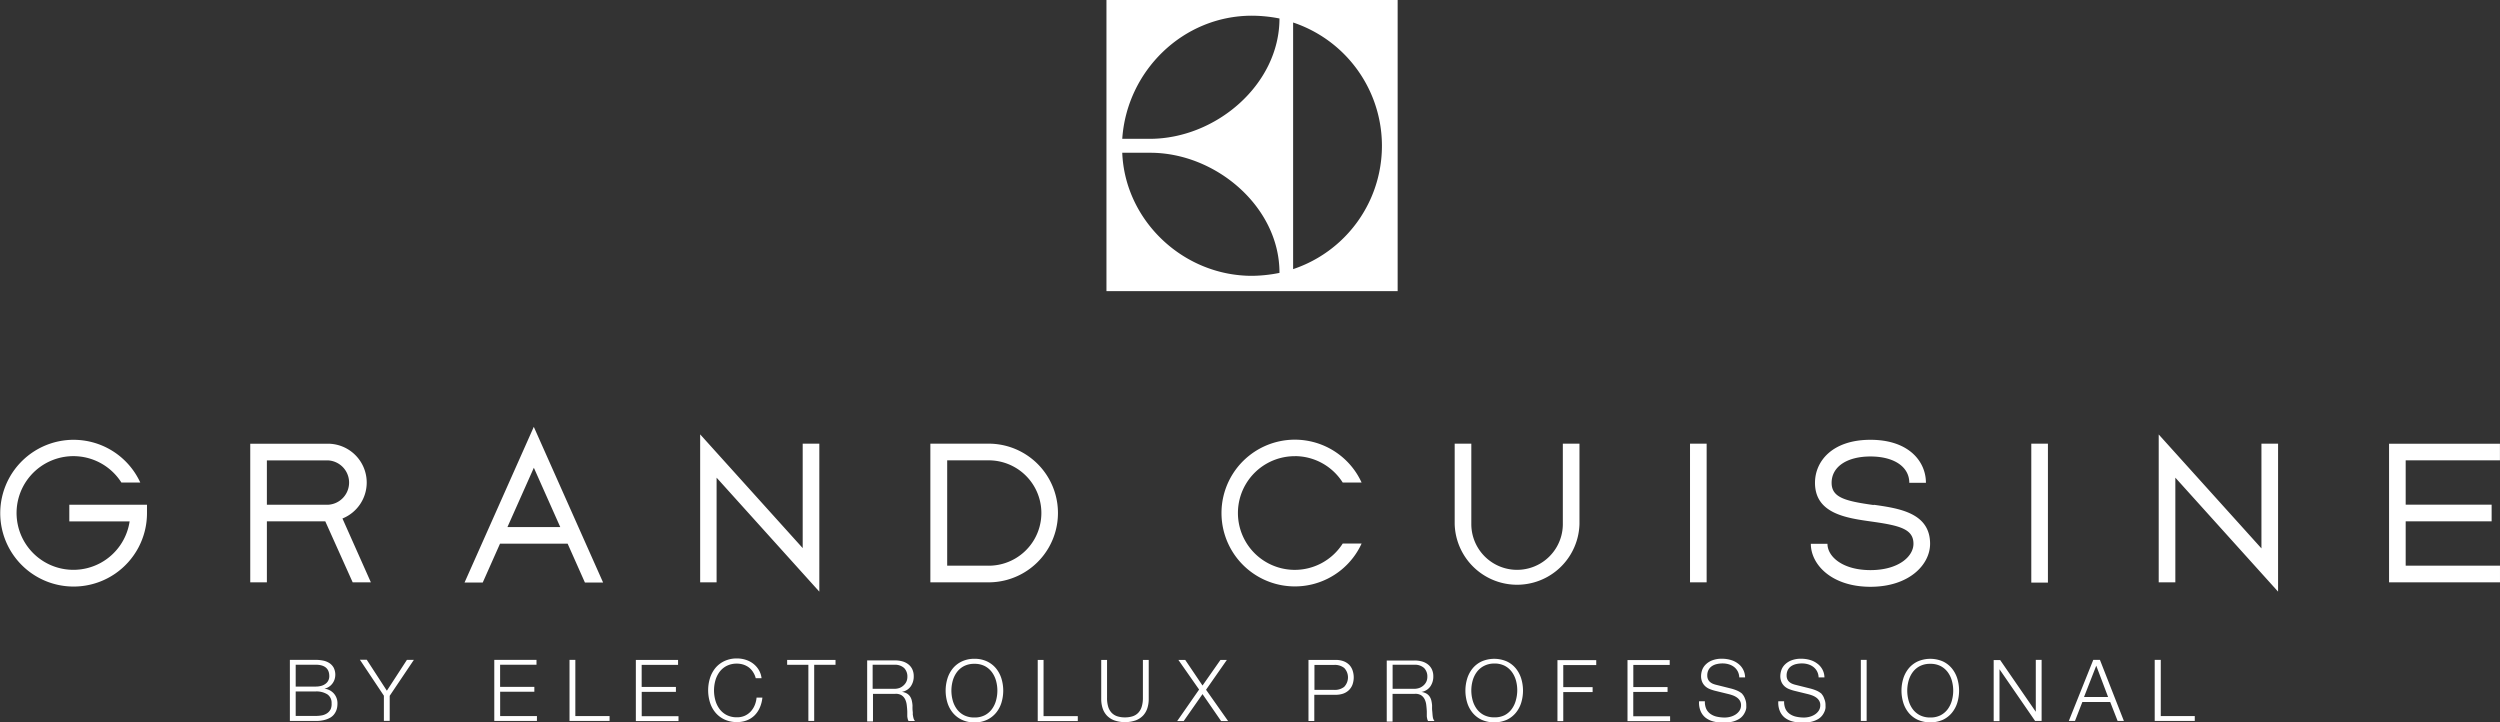 <svg xmlns="http://www.w3.org/2000/svg" viewBox="0 0 511.09 147.64"><rect x="0" y="0" width="511.09" height="147.64" fill="#333333" stroke="none"/><title>Grand Cuisine Logo White_original</title><path d="M154.28 144.2a4.41 4.41 0 0 1-.82 1.27 3.76 3.76 0 0 1-1.21.86 3.82 3.82 0 0 1-1.58.31 4.51 4.51 0 0 1-2.13-.47 4.22 4.22 0 0 1-1.46-1.25 5.35 5.35 0 0 1-.84-1.77 7.56 7.56 0 0 1 0-4 5.39 5.39 0 0 1 .84-1.76 4.22 4.22 0 0 1 1.46-1.25 4.51 4.51 0 0 1 2.13-.47 4.24 4.24 0 0 1 1.3.2 3.93 3.93 0 0 1 1.14.59 3.55 3.55 0 0 1 .88 1 4 4 0 0 1 .51 1.19h1.19a4.27 4.27 0 0 0-.59-1.73 4.52 4.52 0 0 0-1.15-1.27 5 5 0 0 0-1.54-.78 5.83 5.83 0 0 0-1.74-.26 5.9 5.9 0 0 0-2.58.54 5.32 5.32 0 0 0-1.85 1.43 6.17 6.17 0 0 0-1.1 2.07 8.47 8.47 0 0 0 0 4.94 6 6 0 0 0 1.1 2.06 5.34 5.34 0 0 0 1.85 1.43 5.87 5.87 0 0 0 2.58.54 5.47 5.47 0 0 0 2-.35 4.6 4.6 0 0 0 1.57-1 5.11 5.11 0 0 0 1.08-1.58 6.72 6.72 0 0 0 .54-2.08h-1.19a5.28 5.28 0 0 1-.39 1.59zm6.64-8.29h4.34v11.48h1.19v-11.48h4.36v-1h-9.89v1zm-29.74 5.53h7v-1h-7v-4.52h7.44v-1h-8.63v12.49h8.72v-1h-7.52v-4.94zm296.76-6.54l-5 12.49h1.26l1.51-3.88h5.69l1.52 3.88h1.28l-4.9-12.49h-1.33zm-1.89 7.59l2.5-6.4 2.42 6.4h-4.92zm-308.43-7.59h-1.19v12.49h8.19v-1h-7V134.9zm69 11c0-.31-.06-.62-.07-.92s0-.56 0-.77a6.25 6.25 0 0 0-.15-1 2.48 2.48 0 0 0-.37-.85 2 2 0 0 0-.66-.6 2.77 2.77 0 0 0-1-.32 2.79 2.79 0 0 0 1.82-1.12 3.51 3.51 0 0 0 .61-2.07 3.27 3.27 0 0 0-.31-1.46 2.81 2.81 0 0 0-.82-1 3.53 3.53 0 0 0-1.21-.59 5.48 5.48 0 0 0-1.46-.19h-5.72v12.49h1.19v-5.65h4.51a2.23 2.23 0 0 1 1.32.28 2.08 2.08 0 0 1 .74.83 3.61 3.61 0 0 1 .33 1.17q.08.66.11 1.32v.99a3.77 3.77 0 0 0 .09.53 1.52 1.52 0 0 0 .17.43h1.31a1.65 1.65 0 0 1-.31-.64 5.61 5.61 0 0 1-.15-.88zm-2.74-5.25a3.18 3.18 0 0 1-1 .17h-4.48v-4.92h4.44a2.76 2.76 0 0 1 2 .67 2.46 2.46 0 0 1 .66 1.82 2.29 2.29 0 0 1-.22 1 2.38 2.38 0 0 1-.59.76 2.6 2.6 0 0 1-.81.5zm257.86 5.71V134.9h-1.24v12.49h8.19v-1h-7zm-85.57-4.53a4.2 4.2 0 0 0-1-.63 8.74 8.74 0 0 0-1.25-.43l-3-.75a4.73 4.73 0 0 1-.73-.23 2.14 2.14 0 0 1-.6-.37 1.58 1.58 0 0 1-.41-.55 1.8 1.8 0 0 1-.15-.76 2.4 2.4 0 0 1 .26-1.17 2.2 2.2 0 0 1 .69-.76 3 3 0 0 1 1-.42 5.21 5.21 0 0 1 1.18-.13 4.31 4.31 0 0 1 1.27.18 3.32 3.32 0 0 1 1.07.54 2.78 2.78 0 0 1 .75.89 2.88 2.88 0 0 1 .32 1.25h1.19a3.54 3.54 0 0 0-1.46-2.84 4.39 4.39 0 0 0-1.47-.73 6.27 6.27 0 0 0-1.77-.25 5.31 5.31 0 0 0-2.15.38 3.84 3.84 0 0 0-1.32.92 3 3 0 0 0-.66 1.16 4 4 0 0 0-.17 1.07 3 3 0 0 0 .24 1.24 2.66 2.66 0 0 0 .62.86 3 3 0 0 0 .9.56 8 8 0 0 0 1.06.35l2.78.68a8.15 8.15 0 0 1 .89.27 3.69 3.69 0 0 1 .83.43 2.19 2.19 0 0 1 .61.65 1.7 1.7 0 0 1 .24.91 2 2 0 0 1-.33 1.16 2.78 2.78 0 0 1-.83.79 3.7 3.7 0 0 1-1.08.45 4.53 4.53 0 0 1-1.07.14 7.43 7.43 0 0 1-1.61-.17 3.62 3.62 0 0 1-1.3-.55 2.66 2.66 0 0 1-.87-1 3.53 3.53 0 0 1-.3-1.61h-1.19a4.44 4.44 0 0 0 .31 2 3.44 3.44 0 0 0 1 1.35 4.42 4.42 0 0 0 1.61.78 7.93 7.93 0 0 0 2 .25 7.79 7.79 0 0 0 1.89-.2 4.91 4.91 0 0 0 1.32-.53 3 3 0 0 0 .84-.73 3.64 3.64 0 0 0 .47-.8 2.81 2.81 0 0 0 .21-.74 4.74 4.74 0 0 0 0-.56 3.07 3.07 0 0 0-.25-1.31 2.67 2.67 0 0 0-.58-1.01zm16.22 0a4.2 4.2 0 0 0-1-.63 8.74 8.74 0 0 0-1.25-.43l-3-.75a4.73 4.73 0 0 1-.73-.23 2.14 2.14 0 0 1-.6-.37 1.58 1.58 0 0 1-.41-.55 1.8 1.8 0 0 1-.15-.76 2.4 2.4 0 0 1 .26-1.17 2.2 2.2 0 0 1 .69-.76 3 3 0 0 1 1-.42 5.21 5.21 0 0 1 1.18-.13 4.31 4.31 0 0 1 1.27.18 3.32 3.32 0 0 1 1.07.54 2.78 2.78 0 0 1 .75.89 2.88 2.88 0 0 1 .32 1.25h1.19a3.54 3.54 0 0 0-1.48-2.84 4.39 4.39 0 0 0-1.47-.73 6.27 6.27 0 0 0-1.77-.25 5.31 5.31 0 0 0-2.15.38 3.84 3.84 0 0 0-1.32.92 3 3 0 0 0-.66 1.16 4 4 0 0 0-.17 1.07 3 3 0 0 0 .24 1.24 2.66 2.66 0 0 0 .62.86 3 3 0 0 0 .9.56 8 8 0 0 0 1.06.35l2.78.68a8.15 8.15 0 0 1 .89.27 3.69 3.69 0 0 1 .83.43 2.19 2.19 0 0 1 .61.65 1.7 1.7 0 0 1 .24.91 2 2 0 0 1-.33 1.16 2.78 2.78 0 0 1-.83.79 3.7 3.7 0 0 1-1.08.45 4.53 4.53 0 0 1-1.07.14 7.43 7.43 0 0 1-1.61-.17 3.62 3.62 0 0 1-1.3-.55 2.66 2.66 0 0 1-.87-1 3.53 3.53 0 0 1-.3-1.61h-1.19a4.44 4.44 0 0 0 .31 2 3.44 3.44 0 0 0 1 1.35 4.42 4.42 0 0 0 1.61.78 7.93 7.93 0 0 0 2 .25 7.79 7.79 0 0 0 1.89-.2 4.91 4.91 0 0 0 1.32-.53 3 3 0 0 0 .84-.73 3.64 3.64 0 0 0 .47-.8 2.81 2.81 0 0 0 .21-.74 4.74 4.74 0 0 0 0-.56 3.07 3.07 0 0 0-.25-1.31 2.67 2.67 0 0 0-.56-1.01zm-270.15-.41h7v-1h-7v-4.52h7.44v-1h-8.63v12.49h8.72v-1h-7.52v-4.94zm-35.86-.65a2.49 2.49 0 0 0 .88-.37 2.79 2.79 0 0 0 .68-.64 2.9 2.9 0 0 0 .45-.84 3.2 3.2 0 0 0-.17-2.41 2.7 2.7 0 0 0-.88-.95 3.65 3.65 0 0 0-1.28-.51 7.49 7.49 0 0 0-1.51-.15h-5.29v12.49h5.24a7.16 7.16 0 0 0 1.74-.18 4.79 4.79 0 0 0 1.23-.47 2.67 2.67 0 0 0 .8-.67 3.25 3.25 0 0 0 .46-.78 3.32 3.32 0 0 0 .21-.77 5 5 0 0 0 .05-.67 3 3 0 0 0-.72-2.05 3 3 0 0 0-1.89-1zm-5.93-4.88h4.05q2.82 0 2.82 2.35a2 2 0 0 1-.17.82 1.86 1.86 0 0 1-.52.67 2.58 2.58 0 0 1-.87.46 4.12 4.12 0 0 1-1.24.17h-4.07v-4.46zm7.12 9.14a2.11 2.11 0 0 1-.72.8 2.88 2.88 0 0 1-1 .41 6.68 6.68 0 0 1-1.26.12h-4.14v-5h4.05a4.18 4.18 0 0 1 2.44.6 2.08 2.08 0 0 1 .85 1.81 2.67 2.67 0 0 1-.22 1.29zm11.52-3.82l-4.11-6.33h-1.4l4.9 7.35v5.14h1.19v-5.12l4.94-7.35h-1.42zm124.54-4.56a5.34 5.34 0 0 0-1.84-1.43 5.84 5.84 0 0 0-2.57-.54 5.9 5.9 0 0 0-2.58.54 5.32 5.32 0 0 0-1.85 1.43 6.18 6.18 0 0 0-1.1 2.07 8.48 8.48 0 0 0 0 4.94 6.06 6.06 0 0 0 1.1 2.06 5.35 5.35 0 0 0 1.85 1.43 5.88 5.88 0 0 0 2.58.54 5.82 5.82 0 0 0 2.57-.54 5.36 5.36 0 0 0 1.84-1.43 6.05 6.05 0 0 0 1.1-2.06 8.47 8.47 0 0 0 0-4.94 6.17 6.17 0 0 0-1.1-2.07zm0 6.54a5.36 5.36 0 0 1-.84 1.77 4.25 4.25 0 0 1-1.45 1.25 4.46 4.46 0 0 1-2.13.47 4.51 4.51 0 0 1-2.14-.47 4.22 4.22 0 0 1-1.46-1.25 5.35 5.35 0 0 1-.84-1.77 7.57 7.57 0 0 1 0-4 5.39 5.39 0 0 1 .84-1.76 4.22 4.22 0 0 1 1.46-1.25 4.51 4.51 0 0 1 2.14-.47 4.46 4.46 0 0 1 2.13.47 4.25 4.25 0 0 1 1.45 1.25 5.4 5.4 0 0 1 .84 1.76 7.56 7.56 0 0 1 .01 3.96zm89.21 2.73c0-.31-.06-.62-.07-.92s0-.56 0-.77a6.21 6.21 0 0 0-.15-1 2.5 2.5 0 0 0-.37-.85 2 2 0 0 0-.66-.6 2.78 2.78 0 0 0-1-.32 2.79 2.79 0 0 0 1.82-1.12 3.51 3.51 0 0 0 .61-2.07 3.28 3.28 0 0 0-.31-1.46 2.82 2.82 0 0 0-.82-1 3.54 3.54 0 0 0-1.21-.59 5.49 5.49 0 0 0-1.46-.19h-5.72v12.49h1.19v-5.67h4.51a2.23 2.23 0 0 1 1.32.28 2.08 2.08 0 0 1 .73.83 3.57 3.57 0 0 1 .33 1.17q.08.66.11 1.32v.99a3.78 3.78 0 0 0 .09.53 1.49 1.49 0 0 0 .17.43h1.31a1.65 1.65 0 0 1-.31-.64 5.61 5.61 0 0 1-.1-.88zm-2.7-5.27a3.18 3.18 0 0 1-1 .17h-4.44v-4.92h4.44a2.76 2.76 0 0 1 2 .67 2.46 2.46 0 0 1 .66 1.82 2.29 2.29 0 0 1-.22 1 2.37 2.37 0 0 1-.59.76 2.59 2.59 0 0 1-.85.5zm90.28 6.73h1.19V134.9h-1.19v12.49zm18.62-10.73a5.33 5.33 0 0 0-1.84-1.43 6.47 6.47 0 0 0-5.15 0 5.32 5.32 0 0 0-1.85 1.43 6.19 6.19 0 0 0-1.1 2.07 8.48 8.48 0 0 0 0 4.94 6.07 6.07 0 0 0 1.1 2.06 5.34 5.34 0 0 0 1.85 1.43 6.47 6.47 0 0 0 5.15 0 5.35 5.35 0 0 0 1.84-1.43 6.07 6.07 0 0 0 1.1-2.06 8.48 8.48 0 0 0 0-4.94 6.19 6.19 0 0 0-1.1-2.07zm0 6.54a5.38 5.38 0 0 1-.84 1.77 4.26 4.26 0 0 1-1.45 1.25 4.46 4.46 0 0 1-2.13.47 4.52 4.52 0 0 1-2.14-.47 4.23 4.23 0 0 1-1.46-1.25 5.36 5.36 0 0 1-.84-1.77 7.56 7.56 0 0 1 0-4 5.4 5.4 0 0 1 .84-1.76 4.23 4.23 0 0 1 1.46-1.25 4.52 4.52 0 0 1 2.14-.47 4.46 4.46 0 0 1 2.13.47 4.26 4.26 0 0 1 1.45 1.25 5.42 5.42 0 0 1 .84 1.76 7.56 7.56 0 0 1 .01 3.96zm-89.15-6.54a5.33 5.33 0 0 0-1.84-1.43 6.47 6.47 0 0 0-5.15 0 5.32 5.32 0 0 0-1.85 1.43 6.19 6.19 0 0 0-1.1 2.07 8.48 8.48 0 0 0 0 4.94 6.07 6.07 0 0 0 1.1 2.06 5.35 5.35 0 0 0 1.85 1.43 6.47 6.47 0 0 0 5.15 0 5.35 5.35 0 0 0 1.84-1.43 6.07 6.07 0 0 0 1.1-2.06 8.48 8.48 0 0 0 0-4.94 6.19 6.19 0 0 0-1.1-2.07zm0 6.54a5.38 5.38 0 0 1-.84 1.77 4.26 4.26 0 0 1-1.45 1.25 4.46 4.46 0 0 1-2.1.44 4.52 4.52 0 0 1-2.14-.47 4.23 4.23 0 0 1-1.46-1.25 5.36 5.36 0 0 1-.84-1.77 7.56 7.56 0 0 1 0-4 5.4 5.4 0 0 1 .84-1.76 4.23 4.23 0 0 1 1.46-1.25 4.52 4.52 0 0 1 2.14-.5 4.46 4.46 0 0 1 2.13.47 4.26 4.26 0 0 1 1.45 1.25 5.42 5.42 0 0 1 .84 1.76 7.56 7.56 0 0 1-.02 4.02zm8.51 4.24h1.19v-5.95h6v-1h-6v-4.52h6.74v-1h-7.93v12.49zm97.79-1.92l-7.28-10.57h-1.33v12.49h1.19v-10.61l7.28 10.57h1.33V134.9h-1.19v10.57zm-182.54-2.86a6.07 6.07 0 0 1-.25 1.85 3.1 3.1 0 0 1-.72 1.24 2.79 2.79 0 0 1-1.15.7 5.08 5.08 0 0 1-1.56.22 5 5 0 0 1-1.54-.22 2.79 2.79 0 0 1-1.15-.7 3.11 3.11 0 0 1-.72-1.24 6.07 6.07 0 0 1-.24-1.85v-7.73h-1.19v8a6.08 6.08 0 0 0 .27 1.83 4 4 0 0 0 .86 1.51 4.07 4.07 0 0 0 1.51 1 6.74 6.74 0 0 0 4.44 0 4.07 4.07 0 0 0 1.5-1 4 4 0 0 0 .86-1.51 6.09 6.09 0 0 0 .27-1.83v-8h-1.19v7.73zm42.11-6.8a3.2 3.2 0 0 0-1.17-.7 4.61 4.61 0 0 0-1.52-.24h-5.57v12.49h1.19v-5.36h4.36a4.66 4.66 0 0 0 1.52-.23 3.23 3.23 0 0 0 1.17-.7 3.09 3.09 0 0 0 .75-1.13 4.44 4.44 0 0 0 0-3 3.11 3.11 0 0 0-.73-1.14zm-.95 4.56a3.08 3.08 0 0 1-2 .63h-4.09v-5.11h4.09a3.08 3.08 0 0 1 2 .63 2.79 2.79 0 0 1 .01 3.83zm-61.47-5.49h-1.19v12.49h8.19v-1h-7V134.9zm120.57 6.54h7v-1h-7v-4.52h7.44v-1h-8.63v12.49h8.71v-1h-7.53v-4.94zm-83.1-6.54h-1.31l-3.66 5.23-3.53-5.23h-1.4l4.23 6.05-4.48 6.44h1.33l3.85-5.51 3.8 5.51h1.43l-4.51-6.4zm260.27-40.81v-3.4h-22.67v28.34h22.68v-3.4h-19.28v-9.07h17.57v-3.4h-17.57v-9.07h19.28zm-48.76 18l-21-23.29v30.23h3.4v-21.4l21 23.3V90.7h-3.4v21.39zm-47.05 7h3.4V90.7h-3.4v28.35zm-32.22-15.86c-5.85-.82-8.6-1.54-8.6-4.55 0-3.27 3.12-5.38 7.94-5.38s7.94 2.11 7.94 5.38h3.4c0-4.37-3.51-8.79-11.34-8.79s-11.34 4.41-11.34 8.79c0 6.3 6.39 7.2 11.53 7.92 5.85.82 8.6 1.54 8.6 4.55 0 2.61-3.08 5.38-8.79 5.38s-8.79-2.77-8.79-5.38h-3.4c0 4.26 4.27 8.79 12.19 8.79s12.19-4.53 12.19-8.79c0-6.35-6.39-7.25-11.53-7.98zm-37.55 15.8h3.4V90.7h-3.4v28.35zm-26-11.91a9.355 9.355 0 1 1-18.71 0V90.7h-3.4v16.44a12.76 12.76 0 0 0 25.51 0V90.7h-3.4v16.44zm-54.71-13.89a11.6 11.6 0 0 1 9.71 5.4h3.86a15 15 0 1 0 0 12.47h-3.86a11.62 11.62 0 1 1-9.75-17.86zm-62.65-2.55H190.2v28.35h11.91a14.175 14.175 0 1 0 0-28.35zm0 24.94h-8.5V94.11h8.5a10.77 10.77 0 1 1-.03 21.54zm-38-3.55l-21-23.29v30.25h3.36v-21.4l21 23.3V90.7h-3.4v21.39zm-69.17 7h3.72l3.53-7.94h13.83l3.53 7.94h3.72l-14.17-31.83zm8.77-11.34l5.4-12.13 5.4 12.13h-10.8zm-28.77-9.1a7.94 7.94 0 0 0-7.94-7.94H51.16v28.34h3.4v-12.47H66.5l5.6 12.47h3.72L70.01 106a7.93 7.93 0 0 0 4.96-7.35zm-7.95 4.54H54.56v-9.07h12.48a4.54 4.54 0 0 1 0 9.07zm-52.86 3.4H26.5a11.62 11.62 0 1 1-1.68-7.94h3.86a15 15 0 1 0 1.37 6.24v-1.7H14.17v3.4zM226.2 0v59.52h59.53V0H226.2zm35.37 3.79c0 13.48-13 24.59-26.51 24.59h-5.63c.93-13.83 12.36-25.17 26.52-25.17a29.64 29.64 0 0 1 5.62.57zm0 52a29.88 29.88 0 0 1-5.61.6c-14.16 0-26-11.39-26.53-25.16h5.64c13.43-.05 26.5 11.03 26.5 24.51zm2.79-51.19a26.58 26.58 0 0 1 0 50.42V4.54z" fill="#fff"/></svg>
